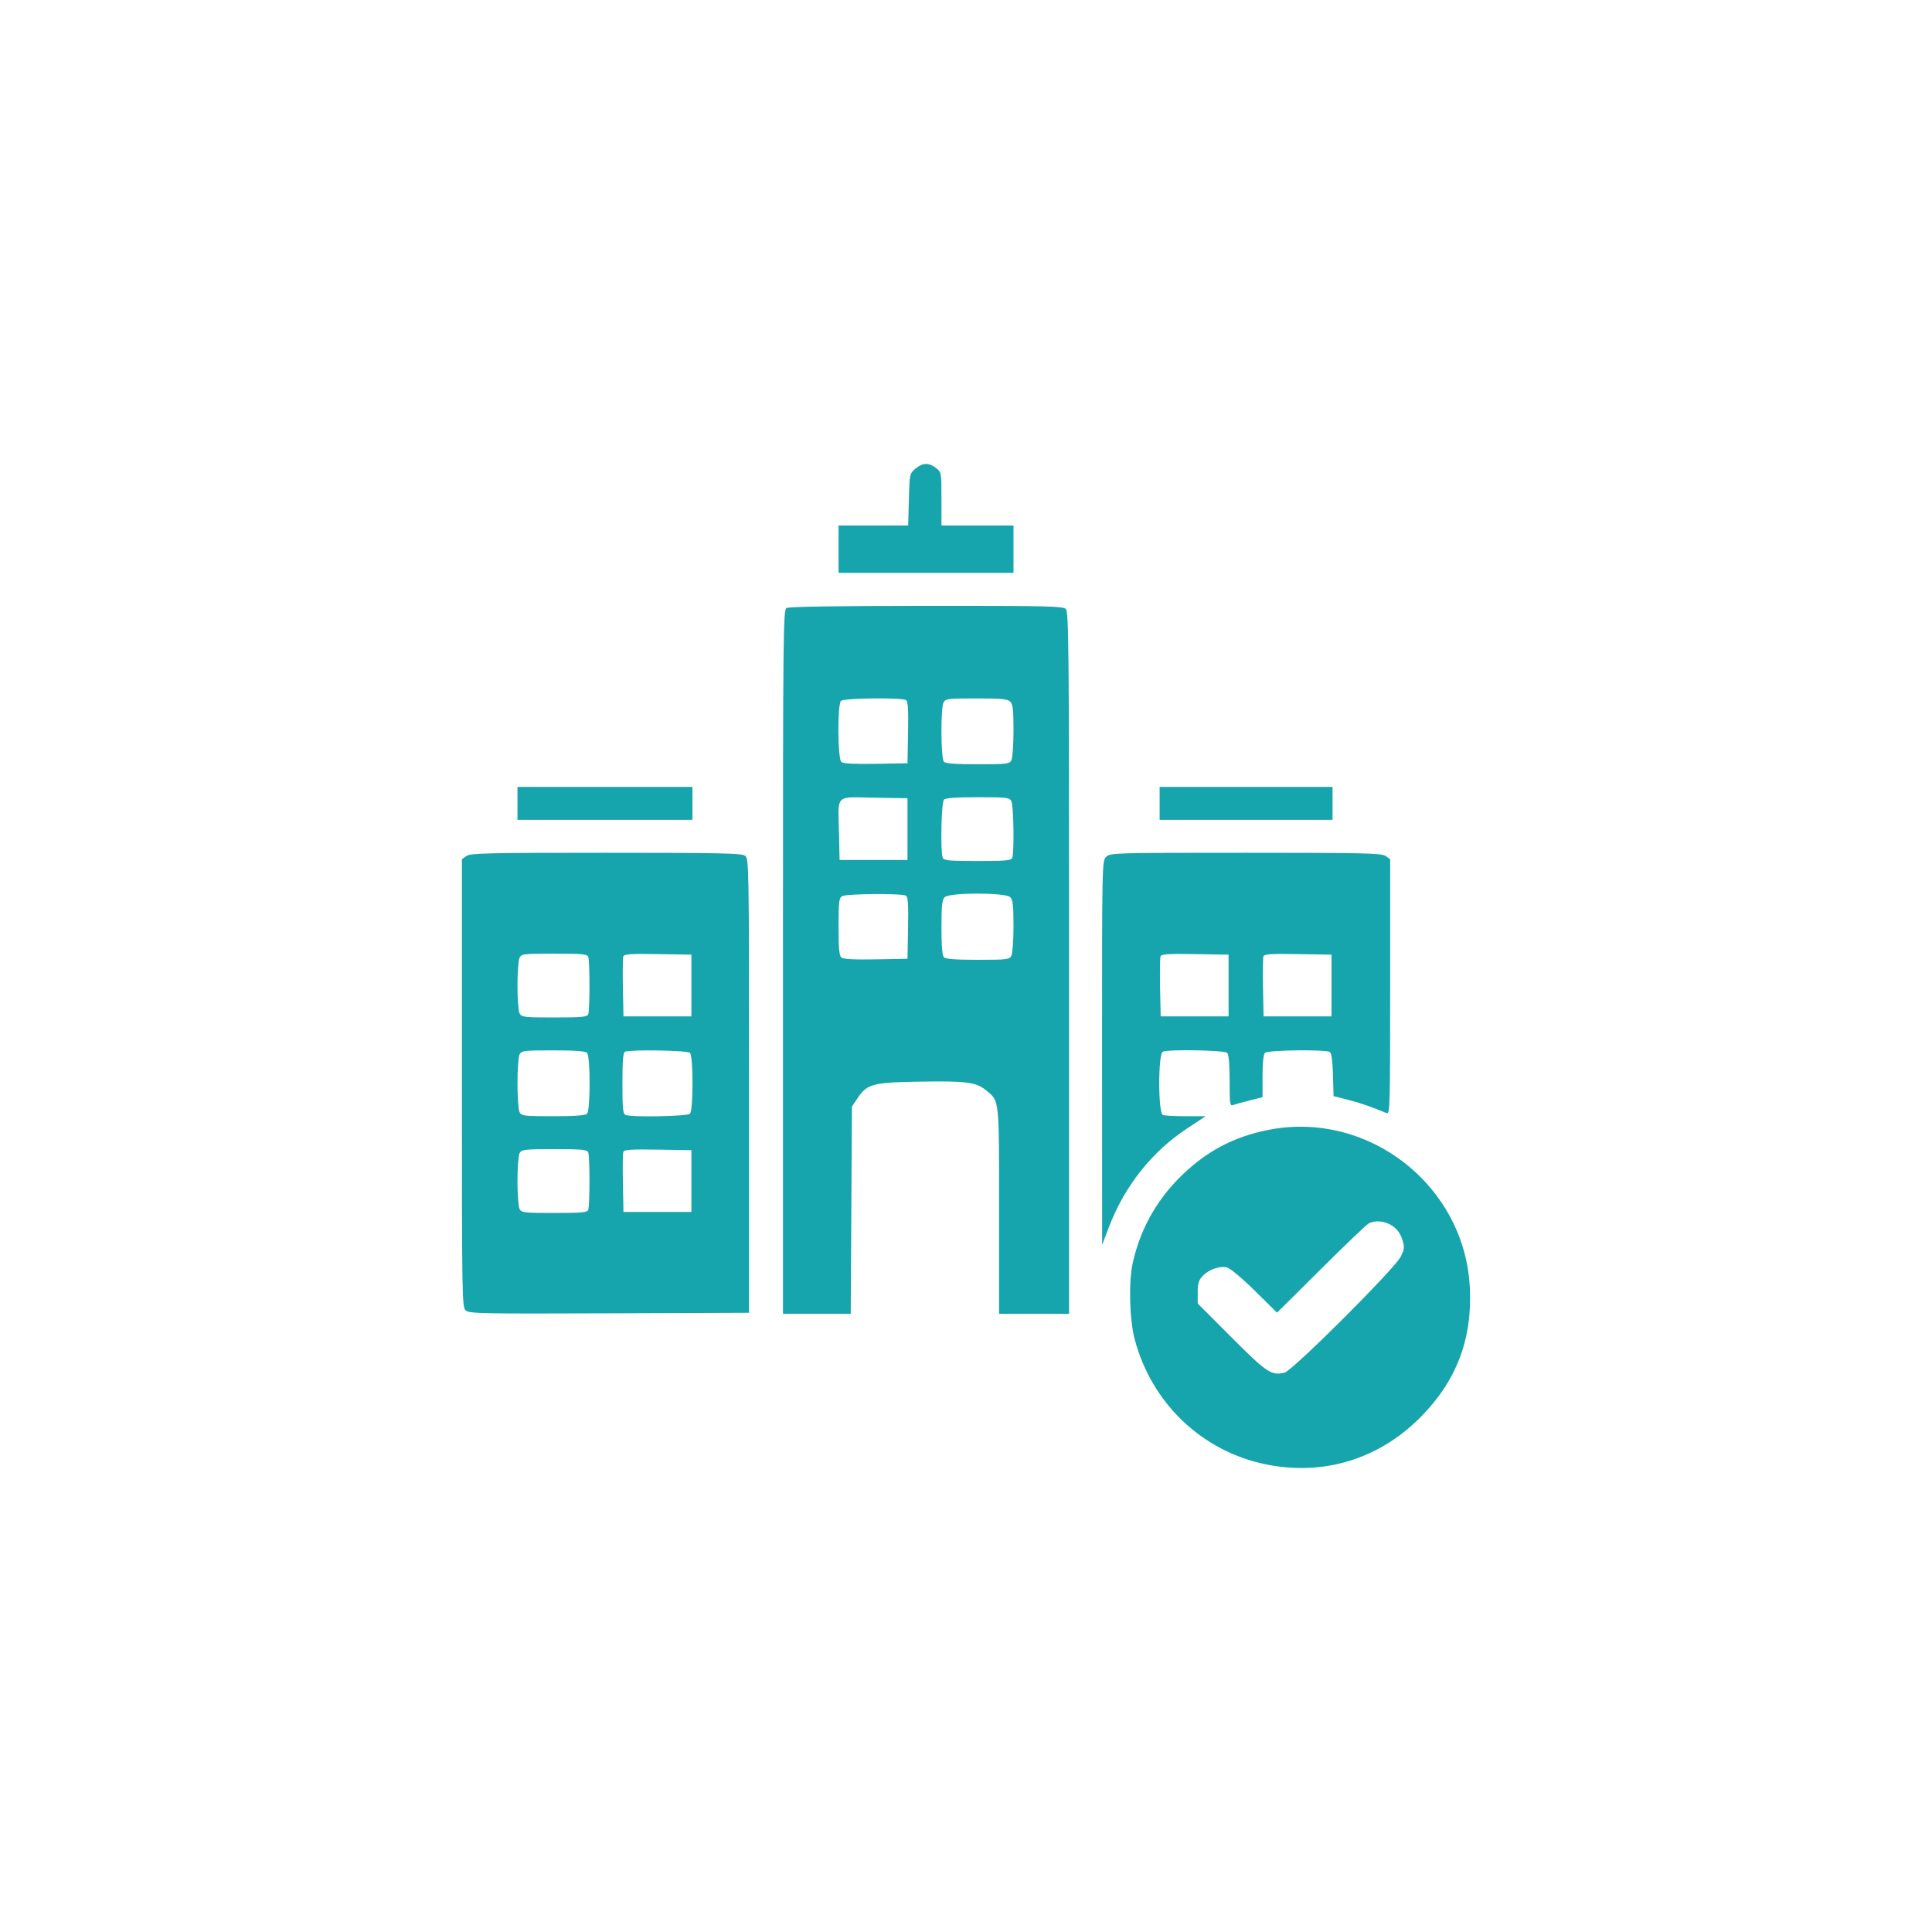 <svg width="88" height="88" viewBox="0 0 88 88" fill="none" xmlns="http://www.w3.org/2000/svg">
<path fill-rule="evenodd" clip-rule="evenodd" d="M41.692 21.35C41.434 21.572 41.429 21.596 41.398 22.756L41.367 23.937H39.781H38.195V25.015V26.093H42.179H46.164V25.015V23.937H44.523H42.882V22.725C42.882 21.527 42.879 21.51 42.635 21.318C42.31 21.063 42.015 21.073 41.692 21.35ZM35.828 27.694C35.672 27.785 35.664 28.652 35.664 43.816V59.843H37.206H38.749L38.777 55.125L38.804 50.407L39.054 50.03C39.492 49.368 39.748 49.3 41.957 49.266C44.059 49.233 44.477 49.292 44.944 49.685C45.524 50.172 45.507 50.013 45.507 55.151V59.843H47.101H48.695V43.865C48.695 29.465 48.68 27.873 48.547 27.74C48.416 27.609 47.714 27.593 42.196 27.596C38.157 27.598 35.934 27.632 35.828 27.694ZM41.268 31.89C41.358 31.948 41.381 32.309 41.361 33.366L41.335 34.765L39.895 34.791C38.912 34.808 38.413 34.782 38.325 34.709C38.152 34.565 38.136 32.095 38.307 31.924C38.437 31.794 41.069 31.764 41.268 31.89ZM46.016 31.959C46.134 32.077 46.164 32.338 46.164 33.278C46.164 33.922 46.12 34.531 46.066 34.63C45.977 34.797 45.857 34.812 44.538 34.812C43.55 34.812 43.072 34.777 42.995 34.699C42.853 34.557 42.84 32.254 42.979 31.993C43.069 31.826 43.188 31.812 44.473 31.812C45.617 31.812 45.895 31.838 46.016 31.959ZM23.57 36.593V37.343H27.554H31.539V36.593V35.843H27.554H23.57V36.593ZM52.82 36.593V37.343H56.757H60.695V36.593V35.843H56.757H52.82V36.593ZM41.335 37.765V39.171H39.789H38.242L38.215 37.952C38.174 36.137 38.011 36.302 39.814 36.333L41.335 36.358V37.765ZM46.066 36.493C46.17 36.686 46.203 38.819 46.107 39.069C46.058 39.196 45.829 39.218 44.523 39.218C43.217 39.218 42.988 39.196 42.939 39.069C42.829 38.783 42.876 36.542 42.995 36.424C43.072 36.346 43.55 36.312 44.538 36.312C45.857 36.312 45.977 36.326 46.066 36.493ZM21.247 38.989L21.039 39.135V49.334C21.039 59.111 21.046 59.539 21.211 59.688C21.368 59.831 21.925 59.842 27.75 59.82L34.117 59.796V49.452C34.117 39.322 34.113 39.106 33.935 38.976C33.782 38.864 32.766 38.843 27.604 38.843C22.191 38.843 21.43 38.86 21.247 38.989ZM50.382 39.03C50.197 39.215 50.195 39.341 50.198 47.96L50.201 56.702L50.509 55.894C51.217 54.033 52.465 52.457 54.068 51.401L54.915 50.843H54.016C53.521 50.843 53.05 50.817 52.968 50.786C52.746 50.701 52.746 47.985 52.968 47.9C53.257 47.789 55.776 47.837 55.895 47.955C55.97 48.031 56.007 48.451 56.007 49.231C56.007 50.274 56.023 50.388 56.162 50.335C56.247 50.302 56.585 50.208 56.912 50.126L57.507 49.976V49.022C57.507 48.405 57.547 48.028 57.62 47.955C57.747 47.828 60.38 47.795 60.574 47.918C60.648 47.965 60.697 48.328 60.715 48.959L60.742 49.927L61.398 50.094C61.963 50.238 62.481 50.417 63.156 50.7C63.311 50.765 63.32 50.456 63.32 44.952V39.135L63.111 38.989C62.928 38.86 62.166 38.843 56.736 38.843C50.695 38.843 50.566 38.847 50.382 39.03ZM41.268 40.797C41.358 40.854 41.381 41.215 41.361 42.272L41.335 43.671L39.895 43.697C38.912 43.715 38.413 43.689 38.325 43.615C38.225 43.533 38.195 43.201 38.195 42.211C38.195 41.075 38.215 40.903 38.359 40.819C38.553 40.706 41.094 40.686 41.268 40.797ZM46.016 40.865C46.134 40.983 46.164 41.244 46.164 42.184C46.164 42.828 46.12 43.437 46.066 43.536C45.977 43.704 45.857 43.718 44.538 43.718C43.55 43.718 43.072 43.683 42.995 43.605C42.919 43.529 42.882 43.092 42.882 42.253C42.882 41.25 42.91 40.984 43.03 40.865C43.246 40.648 45.799 40.648 46.016 40.865ZM26.794 43.585C26.868 43.778 26.868 46.002 26.794 46.194C26.746 46.321 26.52 46.343 25.251 46.343C23.877 46.343 23.757 46.329 23.667 46.161C23.613 46.062 23.57 45.489 23.57 44.89C23.57 44.29 23.613 43.718 23.667 43.618C23.757 43.45 23.877 43.437 25.251 43.437C26.52 43.437 26.746 43.458 26.794 43.585ZM31.492 44.89V46.296H29.945H28.398L28.372 44.988C28.357 44.269 28.367 43.624 28.393 43.556C28.43 43.459 28.769 43.437 29.966 43.458L31.492 43.483V44.89ZM55.96 44.89V46.296H54.414H52.867L52.84 44.988C52.826 44.269 52.836 43.624 52.862 43.556C52.899 43.459 53.238 43.437 54.435 43.458L55.96 43.483V44.89ZM60.648 44.89V46.296H59.101H57.554L57.528 44.988C57.514 44.269 57.523 43.624 57.549 43.556C57.587 43.459 57.925 43.437 59.122 43.458L60.648 43.483V44.89ZM26.739 47.955C26.895 48.112 26.895 50.574 26.739 50.73C26.661 50.808 26.183 50.843 25.195 50.843C23.876 50.843 23.756 50.829 23.667 50.661C23.613 50.562 23.57 49.968 23.57 49.343C23.57 48.717 23.613 48.124 23.667 48.024C23.756 47.857 23.876 47.843 25.195 47.843C26.183 47.843 26.661 47.878 26.739 47.955ZM31.426 47.955C31.582 48.112 31.582 50.574 31.426 50.73C31.308 50.849 28.788 50.897 28.499 50.786C28.373 50.738 28.351 50.52 28.351 49.341C28.351 48.318 28.382 47.94 28.468 47.905C28.73 47.799 31.314 47.843 31.426 47.955ZM57.835 51.453C56.175 51.766 54.851 52.483 53.649 53.717C52.606 54.788 51.912 56.079 51.591 57.546C51.401 58.415 51.448 60.119 51.687 61.015C52.46 63.917 54.747 66.099 57.642 66.696C60.257 67.236 62.777 66.477 64.678 64.576C66.339 62.914 67.073 60.992 66.948 58.624C66.705 54.011 62.366 50.596 57.835 51.453ZM26.794 52.491C26.868 52.684 26.868 54.908 26.794 55.101C26.746 55.227 26.52 55.249 25.251 55.249C23.877 55.249 23.757 55.235 23.667 55.068C23.613 54.968 23.57 54.396 23.57 53.796C23.57 53.196 23.613 52.624 23.667 52.524C23.757 52.357 23.877 52.343 25.251 52.343C26.52 52.343 26.746 52.364 26.794 52.491ZM31.492 53.796V55.202H29.945H28.398L28.372 53.894C28.357 53.175 28.367 52.53 28.393 52.462C28.43 52.365 28.769 52.344 29.966 52.364L31.492 52.39V53.796ZM63.423 55.838C63.636 55.981 63.783 56.183 63.868 56.447C63.982 56.805 63.976 56.878 63.8 57.241C63.542 57.773 58.88 62.429 58.514 62.519C57.912 62.667 57.714 62.537 56.1 60.92L54.554 59.372V58.865C54.554 58.459 54.599 58.31 54.779 58.119C55.057 57.823 55.56 57.648 55.893 57.732C56.032 57.767 56.595 58.239 57.156 58.792L58.168 59.79L60.158 57.812C61.252 56.724 62.232 55.788 62.335 55.732C62.64 55.566 63.082 55.609 63.423 55.838Z" fill="#16A4AD"/>
</svg>
